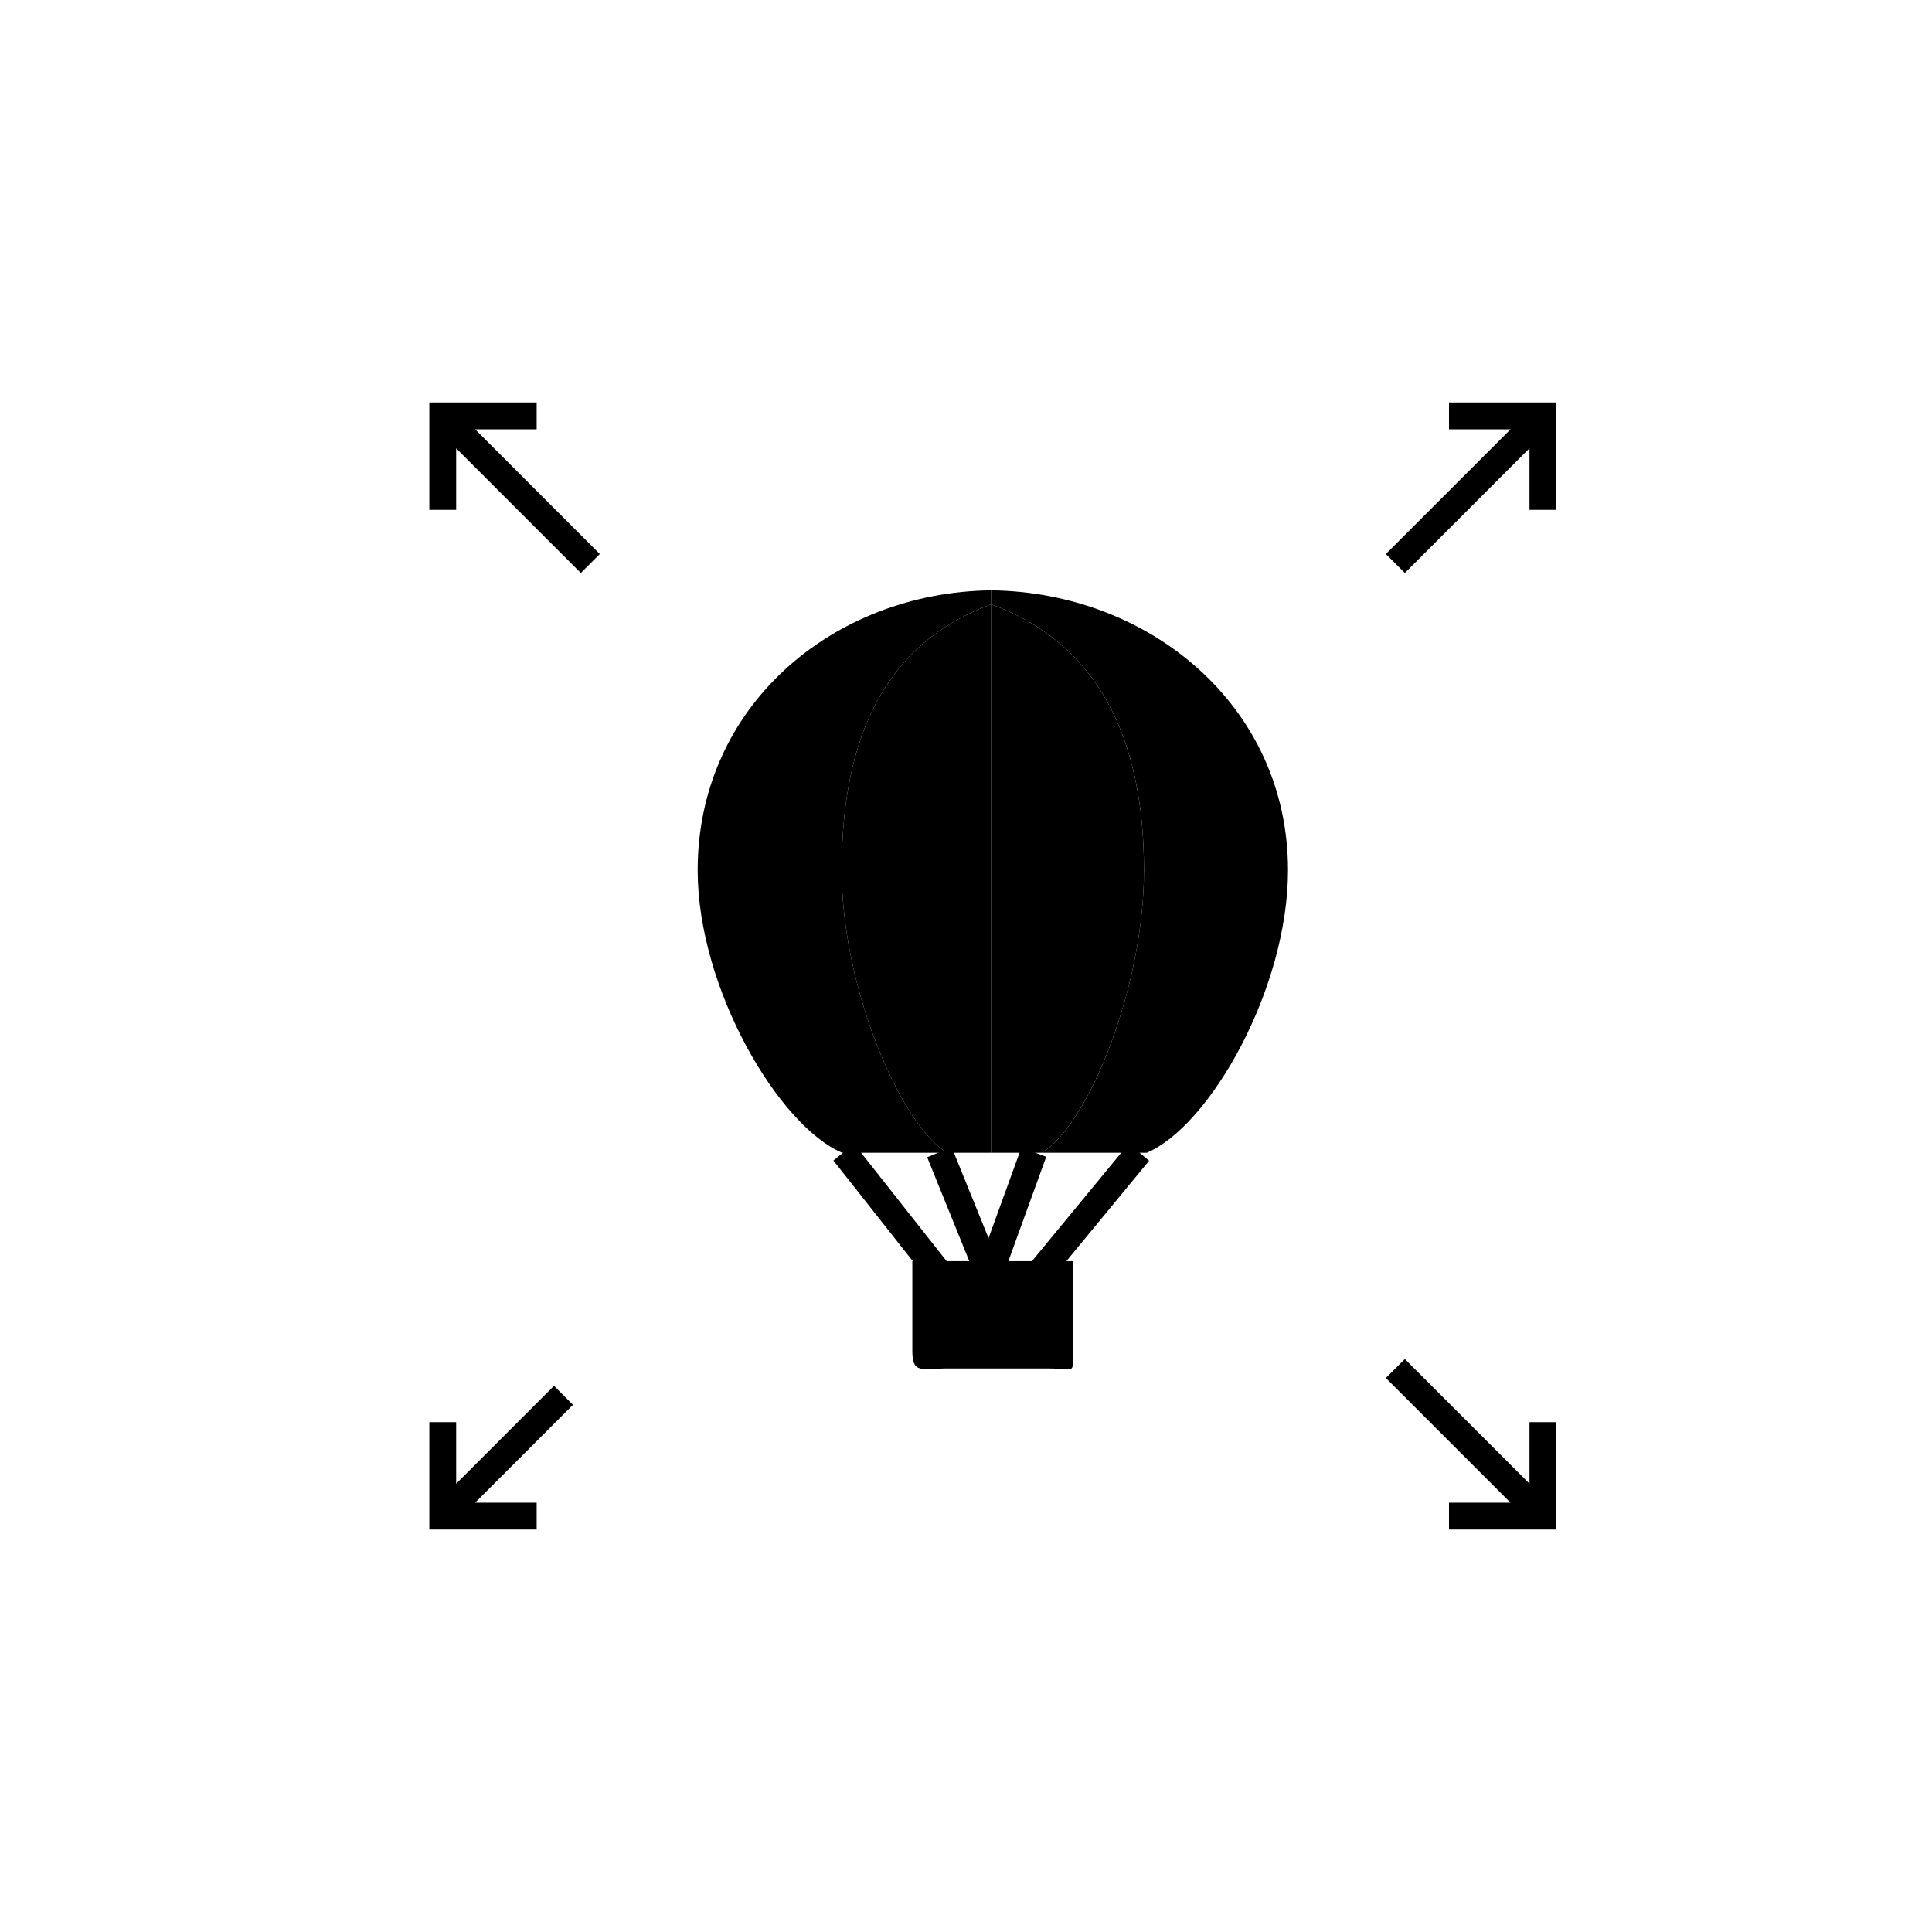 <svg xmlns="http://www.w3.org/2000/svg" width="72" height="72" viewBox="0 0 72 72"><path d="M58 15v4h-1v-2.293l-4.646 4.646-.707-.707L56.293 16H54v-1h4zM21.646 21.354L17 16.707V19h-1v-4h4v1h-2.293l4.646 4.646-.707.708zM58 53v4h-4v-1h2.293l-4.646-4.646.707-.707L57 55.293V53h1zM17.707 56H20v1h-4v-4h1v2.293l3.646-3.646.707.707L17.707 56z" class="st1"/><path d="M39.05 47.838l-.756-.64 3.773-4.58.756.64zM37.328 47.69l-.925-.344 1.662-4.58.925.344z" class="st2"/><path d="M36.41 47.708l-1.856-4.58.91-.38 1.857 4.58zM34.673 47.83l-3.615-4.58.77-.624 3.614 4.58z" class="st2"/><path d="M39.13 51h-3.94c-.835 0-1.19.204-1.19-.643V47h6v3.357c0 .907.024.643-.87.643zM31.367 32.43c0 4.418 2.227 9.533 3.933 10.53h-3.917C29.03 41.964 26 36.85 26 32.43c0-6.108 5.033-10.36 10.94-10.43v.52c-3.938 1.443-5.573 4.933-5.573 9.91z" class="st1"/><path d="M36.94 22.52v20.44H35.3c-1.706-.997-3.933-6.112-3.933-10.53 0-4.977 1.635-8.467 5.573-9.91zM36.94 22.52V22C42.848 22.07 48 26.322 48 32.43c0 4.418-2.91 9.533-5.264 10.53H38.82c1.705-.997 3.813-6.112 3.813-10.53 0-4.977-1.754-8.467-5.693-9.91z" class="st2"/><path d="M42.633 32.43c0 4.418-2.108 9.533-3.814 10.53h-1.88V22.52c3.94 1.443 5.693 4.933 5.693 9.91z" class="st1"/></svg>